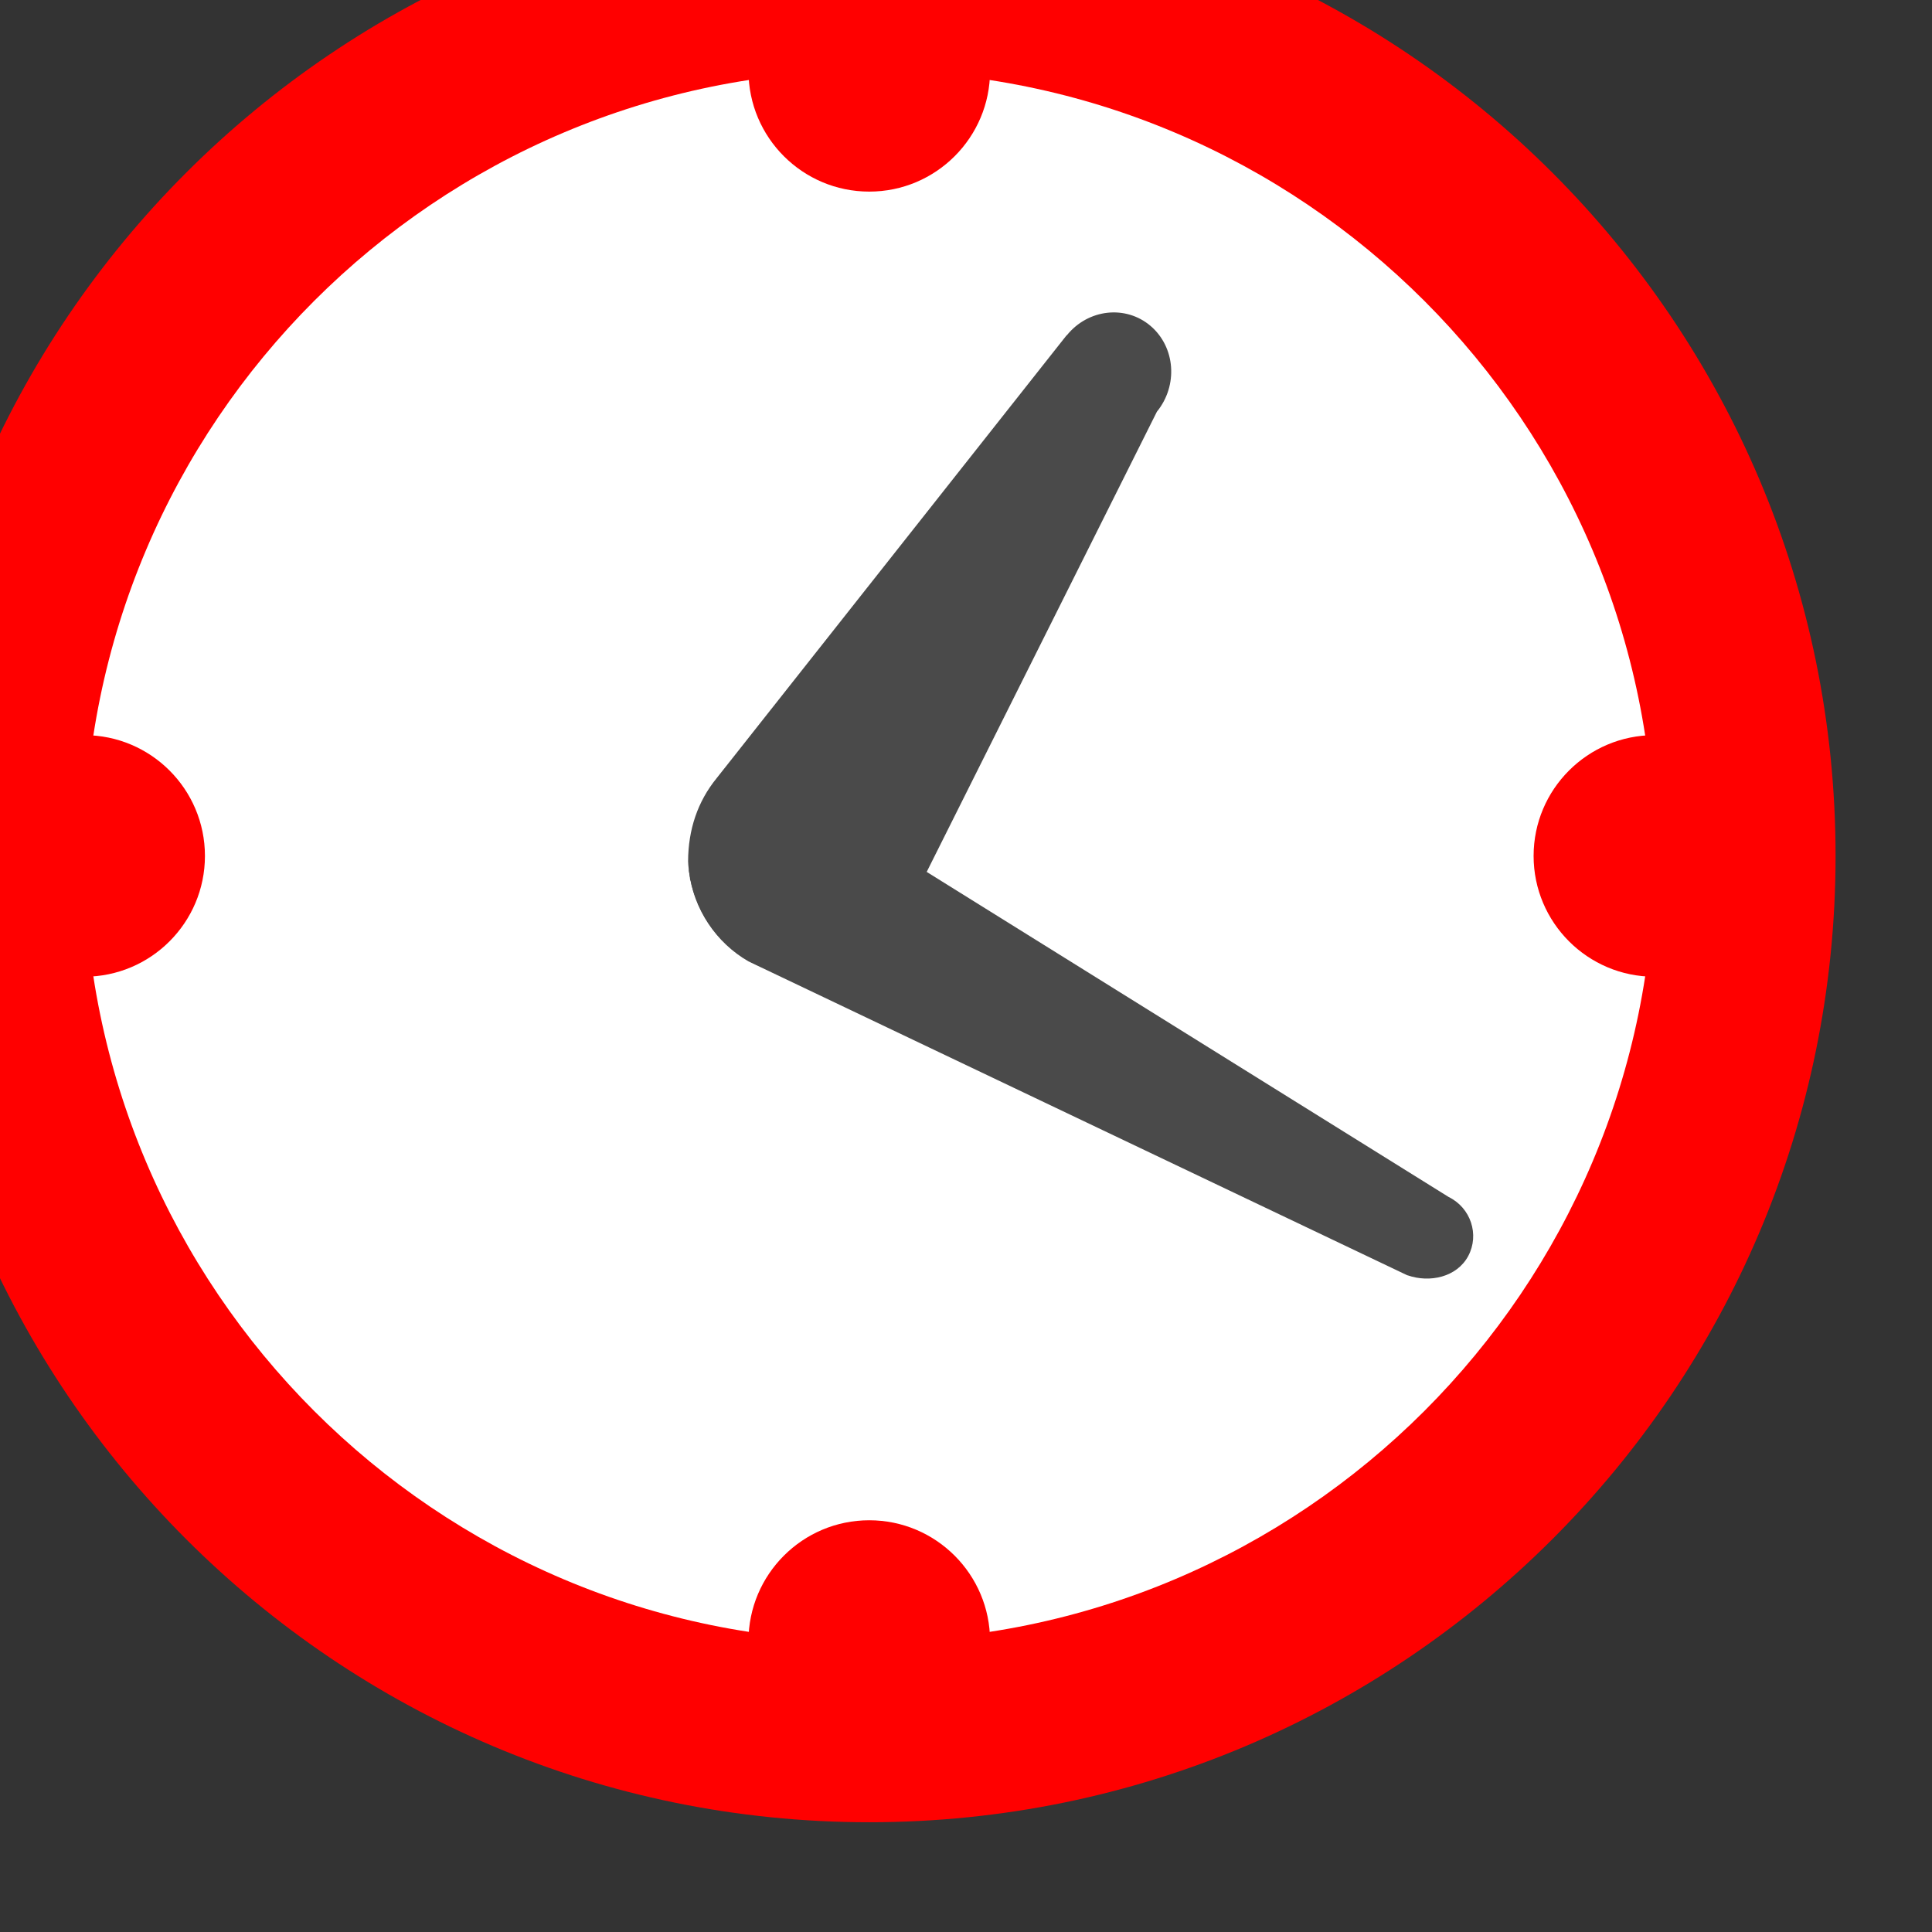 <svg width="19" height="19" xmlns="http://www.w3.org/2000/svg">
 <rect width="100%" height="100%" fill="#333333" stroke="none"/>
 <g>
  <title>Layer 1</title>
  <g id="Document" transform="translate(20 72) scale(1.067 1.067)">
   <g id="Spread" transform="matrix(0.038 0 0 -0.038 186.428 169.612)">
    <g id="MouseOff">
     <linearGradient id="path116_1_" x1="0.5" x2="0.5" y1="0.115" y2="0.867" gradientTransform="translate(-0.501 4.39648e-13) translate(0.501 4.39648e-13) translate(-0.614 -3.35509e-13) translate(-0.614 -3.35509e-13) translate(-0.614 -3.35509e-13) translate(-0.614 -3.35509e-13) translate(-0.614 -3.35509e-13) translate(-0.614 -3.35509e-13) translate(-0.614 -3.35509e-13) translate(7.14984e-13 -0.614) translate(7.14984e-13 0.614) translate(7.14984e-13 0.614) translate(7.14984e-13 0.614) translate(7.14984e-13 0.614) translate(7.14984e-13 0.614) translate(7.14984e-13 0.614) translate(7.14984e-13 0.614) translate(7.14984e-13 0.614) translate(7.14984e-13 0.614) translate(7.14984e-13 0.614) translate(7.14984e-13 0.614) translate(-27.632 -65.081) translate(12.399 24.794) translate(-1.80744e-13 0.526) translate(0.526 -4.54747e-13) translate(-0.526 -0.526) translate(0.526 -4.54747e-13) translate(-0.526 -4.54747e-13) translate(-323.091 -308.747) translate(-5058.62 6539.76) translate(-14.941 7.91) translate(-21.973 -85.253) translate(8.789 151.171) translate(0.938 0) translate(225.937 -224.062) translate(-0.938 0) translate(0 -24)">
      <stop offset="0" stop-color="#ff0000"/>
      <stop offset="1" stop-color="#0996CB"/>
     </linearGradient>
     <path d="m-5188.427,6266.003c129.375,0 234.375,-105 234.375,-234.375c0,-129.375 -105,-234.375 -234.375,-234.375c-129.375,0 -234.375,105 -234.375,234.375c0,129.375 105,234.375 234.375,234.375z" fill="url(#path116_1_)" id="path116"/>
     <path d="m-5188.427,6222.058c105.114,0 190.43,-85.316 190.43,-190.43c0,-105.114 -85.316,-190.43 -190.43,-190.43c-105.114,0 -190.43,85.316 -190.43,190.43c0,105.114 85.316,190.43 190.43,190.43z" fill="#FFFFFF" id="path118"/>
     <linearGradient id="path120_1_" x1="0.5" x2="0.5" y1="-5.827" y2="0.183" gradientTransform="translate(-0.501 4.39648e-13) translate(0.501 4.39648e-13) translate(-0.614 -3.35509e-13) translate(-0.614 -3.35509e-13) translate(-0.614 -3.35509e-13) translate(-0.614 -3.35509e-13) translate(-0.614 -3.35509e-13) translate(-0.614 -3.35509e-13) translate(-0.614 -3.35509e-13) translate(7.14984e-13 -0.614) translate(7.14984e-13 0.614) translate(7.14984e-13 0.614) translate(7.14984e-13 0.614) translate(7.14984e-13 0.614) translate(7.14984e-13 0.614) translate(7.14984e-13 0.614) translate(7.14984e-13 0.614) translate(7.14984e-13 0.614) translate(7.14984e-13 0.614) translate(7.14984e-13 0.614) translate(7.14984e-13 0.614) translate(-27.632 -65.081) translate(12.399 24.794) translate(-1.80744e-13 0.526) translate(0.526 -4.54747e-13) translate(-0.526 -0.526) translate(0.526 -4.54747e-13) translate(-0.526 -4.54747e-13) translate(-323.091 -308.747) translate(-5058.62 6539.76) translate(-14.941 7.91) translate(-21.973 -85.253) translate(8.789 151.171) translate(0.938 0) translate(225.937 -224.062) translate(-0.938 0) translate(0 -24)">
      <stop offset="0" stop-color="#ff0000"/>
      <stop offset="1" stop-color="#0996CB"/>
     </linearGradient>
     <path d="m-5188.427,6192.761c16.165,0 29.297,13.125 29.297,29.297s-13.132,29.297 -29.297,29.297c-16.172,0 -29.297,-13.125 -29.297,-29.297s13.125,-29.297 29.297,-29.297z" fill="url(#path120_1_)" id="path120"/>
     <linearGradient id="path122_1_" x1="0.5" x2="0.5" y1="-2.577" y2="3.433" gradientTransform="translate(-0.501 4.39648e-13) translate(0.501 4.39648e-13) translate(-0.614 -3.35509e-13) translate(-0.614 -3.35509e-13) translate(-0.614 -3.35509e-13) translate(-0.614 -3.35509e-13) translate(-0.614 -3.35509e-13) translate(-0.614 -3.35509e-13) translate(-0.614 -3.35509e-13) translate(7.14984e-13 -0.614) translate(7.14984e-13 0.614) translate(7.14984e-13 0.614) translate(7.14984e-13 0.614) translate(7.14984e-13 0.614) translate(7.14984e-13 0.614) translate(7.14984e-13 0.614) translate(7.14984e-13 0.614) translate(7.14984e-13 0.614) translate(7.14984e-13 0.614) translate(7.14984e-13 0.614) translate(7.14984e-13 0.614) translate(-27.632 -65.081) translate(12.399 24.794) translate(-1.80744e-13 0.526) translate(0.526 -4.54747e-13) translate(-0.526 -0.526) translate(0.526 -4.54747e-13) translate(-0.526 -4.54747e-13) translate(-323.091 -308.747) translate(-5058.62 6539.76) translate(-14.941 7.91) translate(-21.973 -85.253) translate(8.789 151.171) translate(0.938 0) translate(225.937 -224.062) translate(-0.938 0) translate(0 -24)">
      <stop offset="0" stop-color="#ff0000"/>
      <stop offset="1" stop-color="#0996CB"/>
     </linearGradient>
     <path d="m-4997.997,6002.331c16.165,0 29.297,13.132 29.297,29.297c0,16.172 -13.132,29.297 -29.297,29.297s-29.297,-13.125 -29.297,-29.297c0,-16.165 13.132,-29.297 29.297,-29.297z" fill="url(#path122_1_)" id="path122"/>
     <linearGradient id="path124_1_" x1="0.5" x2="0.5" y1="-2.577" y2="3.433" gradientTransform="translate(-0.501 4.39648e-13) translate(0.501 4.39648e-13) translate(-0.614 -3.35509e-13) translate(-0.614 -3.35509e-13) translate(-0.614 -3.35509e-13) translate(-0.614 -3.35509e-13) translate(-0.614 -3.35509e-13) translate(-0.614 -3.35509e-13) translate(-0.614 -3.35509e-13) translate(7.14984e-13 -0.614) translate(7.14984e-13 0.614) translate(7.14984e-13 0.614) translate(7.14984e-13 0.614) translate(7.14984e-13 0.614) translate(7.14984e-13 0.614) translate(7.14984e-13 0.614) translate(7.14984e-13 0.614) translate(7.14984e-13 0.614) translate(7.14984e-13 0.614) translate(7.14984e-13 0.614) translate(7.14984e-13 0.614) translate(-27.632 -65.081) translate(12.399 24.794) translate(-1.80744e-13 0.526) translate(0.526 -4.54747e-13) translate(-0.526 -0.526) translate(0.526 -4.54747e-13) translate(-0.526 -4.54747e-13) translate(-323.091 -308.747) translate(-5058.62 6539.76) translate(-14.941 7.91) translate(-21.973 -85.253) translate(8.789 151.171) translate(0.938 0) translate(225.937 -224.062) translate(-0.938 0) translate(0 -24)">
      <stop offset="0" stop-color="#ff0000"/>
      <stop offset="1" stop-color="#0996CB"/>
     </linearGradient>
     <path d="m-5378.856,6002.331c16.172,0 29.297,13.132 29.297,29.297c0,16.172 -13.125,29.297 -29.297,29.297s-29.297,-13.125 -29.297,-29.297c0,-16.165 13.125,-29.297 29.297,-29.297z" fill="url(#path124_1_)" id="path124"/>
     <linearGradient id="path126_1_" x1="0.5" x2="0.5" y1="0.673" y2="6.683" gradientTransform="translate(-0.501 4.39648e-13) translate(0.501 4.39648e-13) translate(-0.614 -3.35509e-13) translate(-0.614 -3.35509e-13) translate(-0.614 -3.35509e-13) translate(-0.614 -3.35509e-13) translate(-0.614 -3.35509e-13) translate(-0.614 -3.35509e-13) translate(-0.614 -3.35509e-13) translate(7.14984e-13 -0.614) translate(7.14984e-13 0.614) translate(7.14984e-13 0.614) translate(7.14984e-13 0.614) translate(7.14984e-13 0.614) translate(7.14984e-13 0.614) translate(7.14984e-13 0.614) translate(7.14984e-13 0.614) translate(7.14984e-13 0.614) translate(7.14984e-13 0.614) translate(7.14984e-13 0.614) translate(7.14984e-13 0.614) translate(-27.632 -65.081) translate(12.399 24.794) translate(-1.80744e-13 0.526) translate(0.526 -4.54747e-13) translate(-0.526 -0.526) translate(0.526 -4.54747e-13) translate(-0.526 -4.54747e-13) translate(-323.091 -308.747) translate(-5058.62 6539.76) translate(-14.941 7.91) translate(-21.973 -85.253) translate(8.789 151.171) translate(0.938 0) translate(225.937 -224.062) translate(-0.938 0) translate(0 -24)">
      <stop offset="0" stop-color="#ff0000"/>
      <stop offset="1" stop-color="#0996CB"/>
     </linearGradient>
     <path d="m-5188.427,5811.901c16.165,0 29.297,13.132 29.297,29.297s-13.132,29.297 -29.297,29.297c-16.172,0 -29.297,-13.132 -29.297,-29.297s13.125,-29.297 29.297,-29.297z" fill="url(#path126_1_)" id="path126"/>
     <path d="m-5057.85,5929.909l-0.071,0l-159.824,76.152c-7.81,4.506 -13.318,12.605 -14.434,21.982c0.336,2.289 1.058,4.6 2.232,6.781c5.507,10.292 18.711,14.42 29.447,9.127l152.607,-95.047c5.364,-2.632 7.496,-9.126 4.75,-14.304c-2.762,-5.149 -9.357,-6.566 -14.707,-4.691z" fill="#4A4A4A" id="path128"/>
     <path d="m-5231.75,6025.613c-0.229,0.486 -0.307,0.994 -0.057,0.293c-0.372,1.738 -0.543,3.533 -0.565,4.413c0.036,7.696 2.303,14.491 6.916,20.156l84.88,107.424l0.071,0.014c5.15,6.387 14.247,7.403 20.284,2.289c6.051,-5.157 6.737,-14.455 1.559,-20.821l-63.028,-126.007c-5.757,-7.123 -13.961,-10.871 -22.165,-11.043c-13.79,0.372 -25.199,10.243 -27.895,23.282z" fill="#4A4A4A" id="path130"/>
    </g>
   </g>
  </g>
 </g>
</svg>